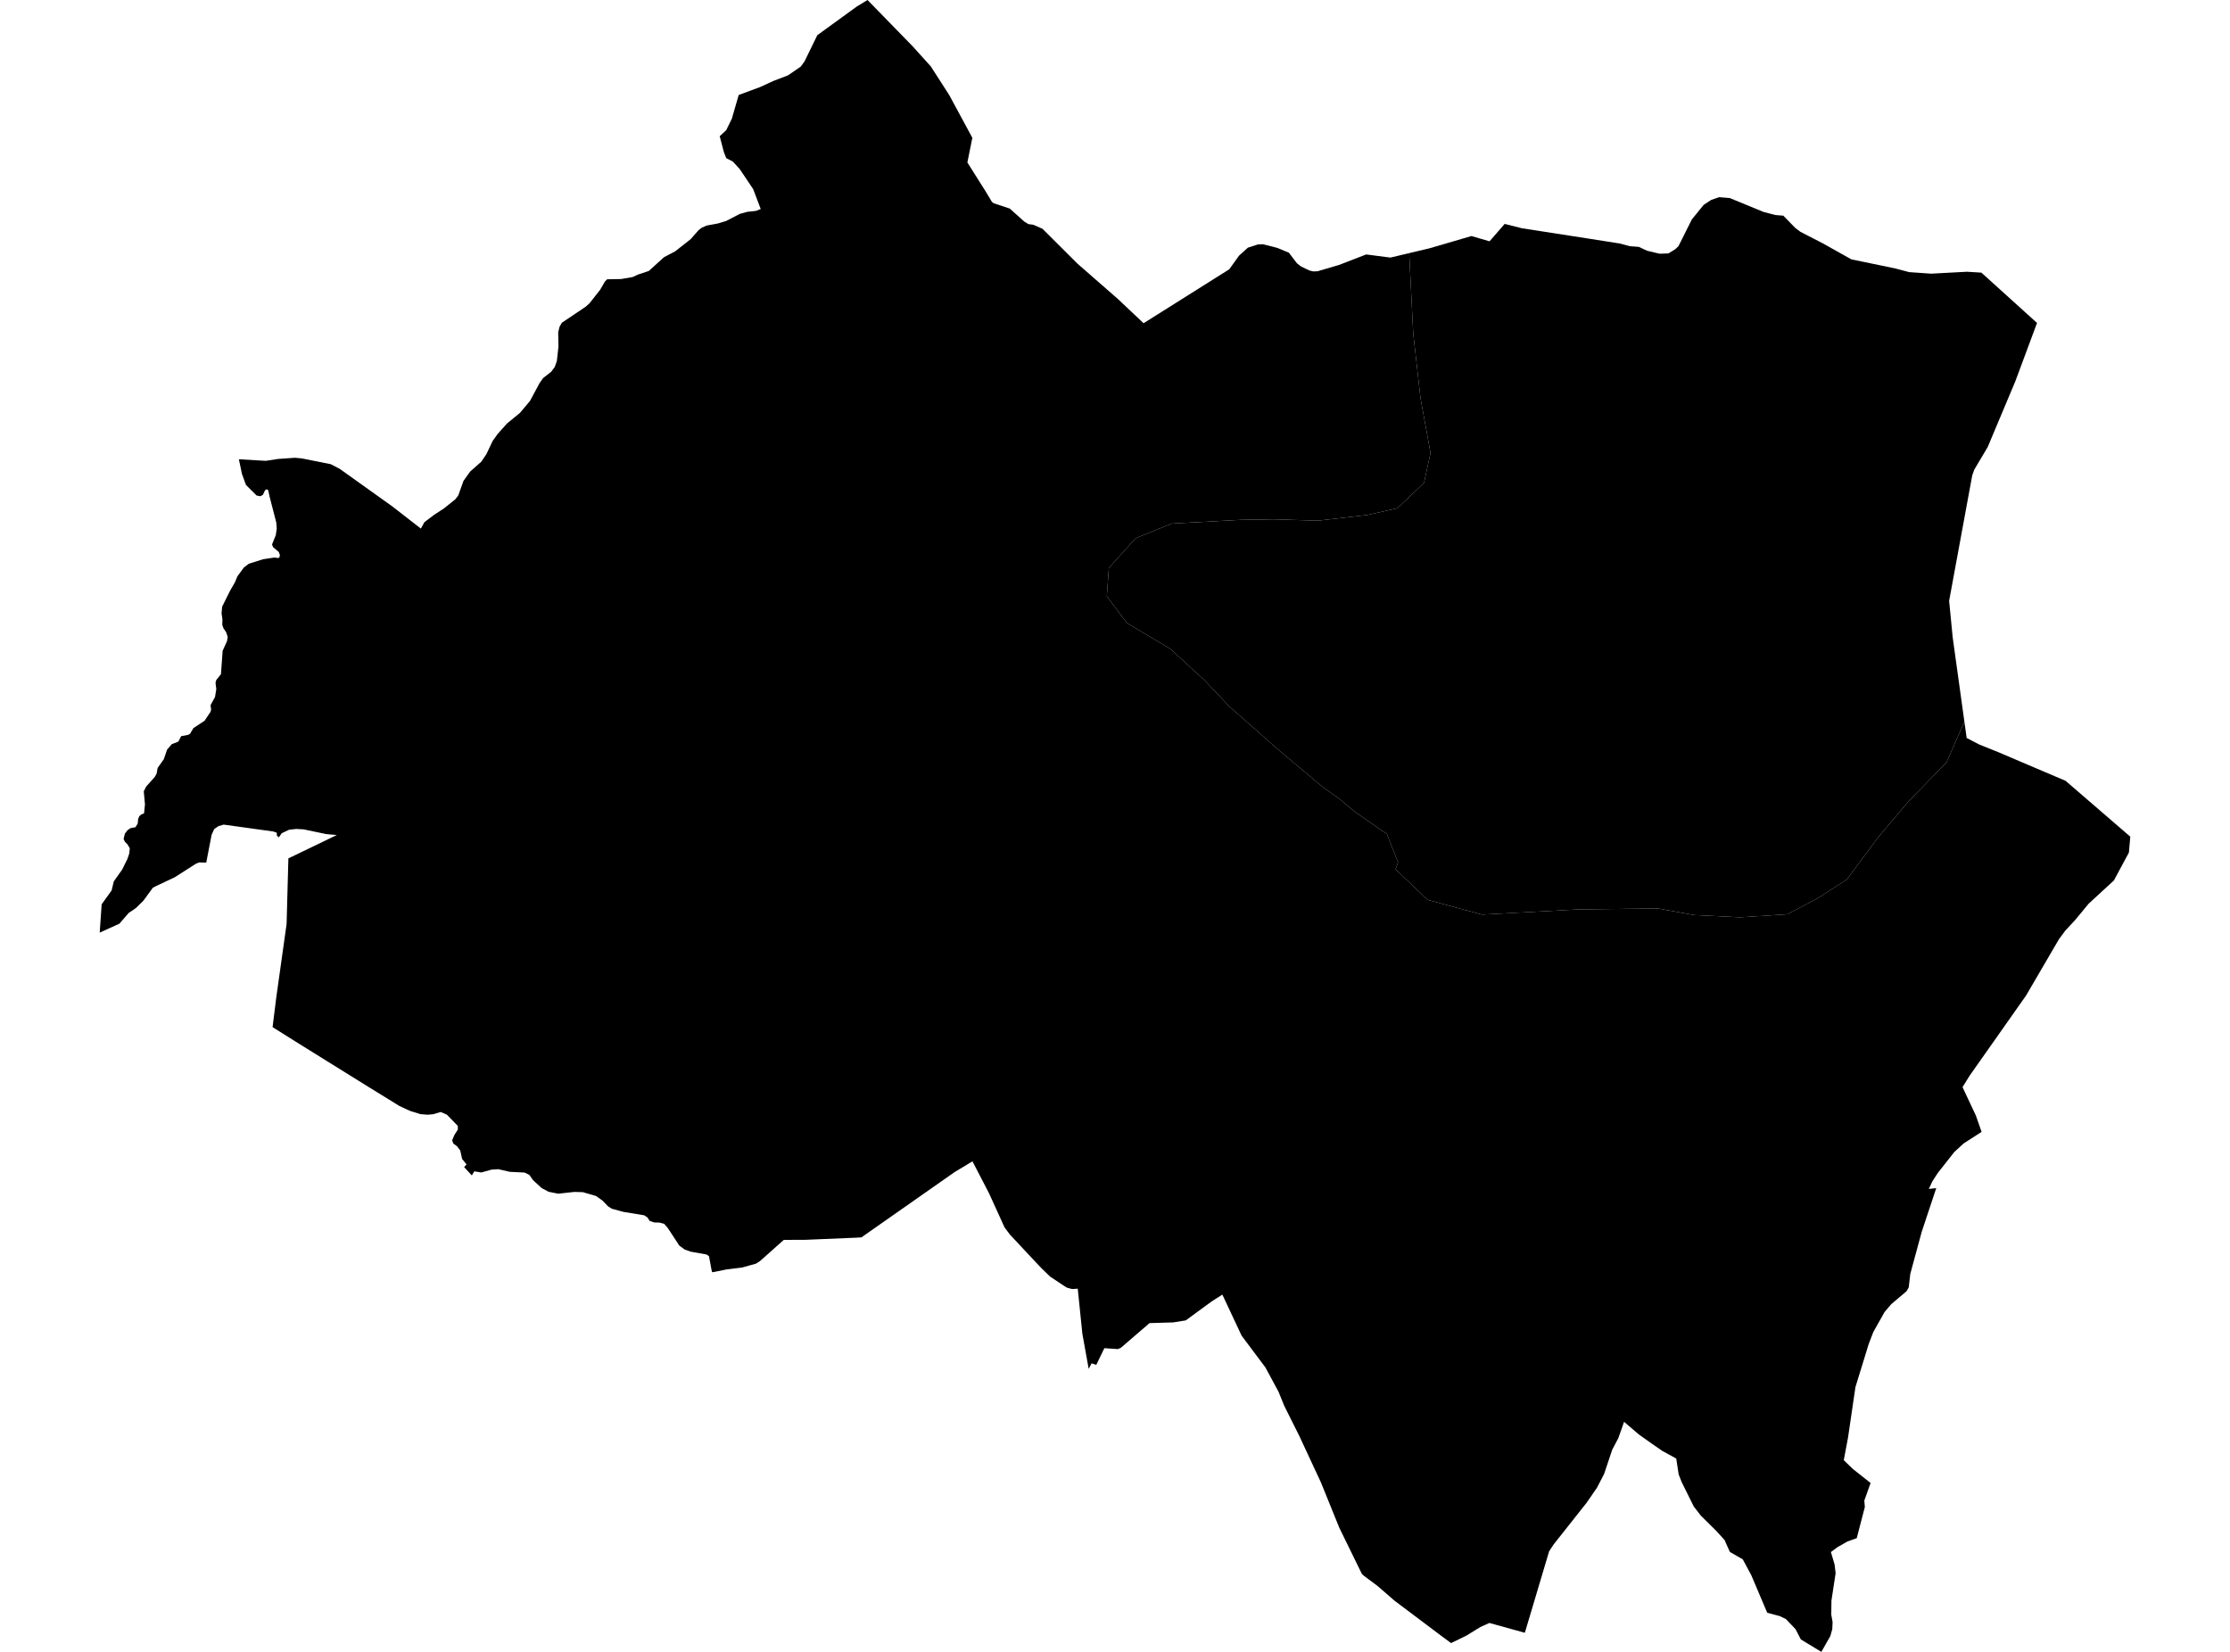 <?xml version='1.0'?>
<svg  baseProfile = 'tiny' width = '540' height = '400' stroke-linecap = 'round' stroke-linejoin = 'round' version='1.1' xmlns='http://www.w3.org/2000/svg'>
<path id='3203501001' title='3203501001'  d='M 493.27 78.204 488 92.37 481.328 108.244 478.073 113.73 477.585 115.089 471.987 145.498 472.851 154.359 475.682 174.764 471.359 184.6 462.088 194.123 454.754 202.809 447.183 212.995 440.316 217.414 432.815 221.395 421.298 222.127 410.228 221.576 401.507 219.987 382.329 220.21 358.877 221.465 345.701 217.902 337.922 210.478 338.549 208.847 335.851 201.973 328.022 196.542 324.432 193.517 320.2 190.477 309.848 181.812 297.592 170.992 291.688 164.732 283.455 157.161 272.858 150.845 268.02 144.383 268.515 137.544 274.984 130.329 283.761 126.78 300.395 125.881 308.496 125.749 319.155 126.076 331.104 124.703 338.368 123.065 344.83 116.923 346.399 109.666 343.973 96.378 342.216 80.735 341.24 61.292 346.127 60.135 356.312 57.158 360.697 58.434 364.357 54.223 368.519 55.269 384.546 57.757 392.263 58.97 394.626 59.612 396.836 59.779 398.844 60.713 401.869 61.438 404.01 61.368 405.69 60.33 406.436 59.619 409.684 53.135 412.549 49.608 414.376 48.409 416.293 47.747 418.865 47.956 426.987 51.302 429.894 52.069 431.832 52.222 434.725 55.192 435.987 56.14 441.397 58.929 448.312 62.805 458.957 65.007 462.29 65.893 467.616 66.269 476.295 65.802 479.802 66.018 493.27 78.204 Z' />
<path id='3203501002' title='3203501002'  d='M 336.688 62.372 341.24 61.292 342.216 80.735 343.973 96.378 346.399 109.666 344.83 116.923 338.368 123.065 331.104 124.703 319.155 126.076 308.496 125.749 300.395 125.881 283.761 126.78 274.984 130.329 268.515 137.544 268.02 144.383 272.858 150.845 283.455 157.161 291.688 164.732 297.592 170.992 309.848 181.812 320.2 190.477 324.432 193.517 328.022 196.542 335.851 201.973 338.549 208.847 337.922 210.478 345.701 217.902 358.877 221.465 382.329 220.21 401.507 219.987 410.228 221.576 421.298 222.127 432.815 221.395 440.316 217.414 447.183 212.995 454.754 202.809 462.088 194.123 471.359 184.6 475.682 174.764 476.232 178.696 479.244 180.264 483.998 182.181 493.291 186.141 500.179 189.069 515.857 202.6 515.516 206.455 511.884 213.204 505.777 218.823 502.521 222.761 500.088 225.39 498.554 227.474 490.607 241.089 490.356 241.437 476.985 260.427 475.228 263.251 478.463 270.124 479.843 274.084 475.5 276.887 473.249 278.95 469.247 284.025 467.923 286.068 467.072 287.901 468.864 287.706 465.343 298.302 462.583 308.467 462.206 311.722 461.69 312.656 457.968 315.807 456.364 317.69 453.617 322.563 452.495 325.498 449.295 335.899 447.504 348.113 446.472 353.578 448.675 355.711 452.969 359.106 451.449 363.359 451.575 364.927 450.822 367.813 449.616 372.47 447.378 373.265 444.938 374.652 443.356 375.83 444.255 378.856 444.499 380.954 443.488 387.598 443.446 390.979 443.767 392.806 443.69 394.5 443.216 396.187 441.041 400 436.078 396.981 434.788 394.493 432.473 392.067 430.989 391.342 427.935 390.526 424.08 381.435 422.016 377.601 418.9 375.803 418.245 374.36 417.611 372.916 415.554 370.658 411.845 366.991 410.151 364.795 409.468 363.422 407.202 358.848 406.491 357.015 405.906 353.188 402.483 351.312 399.848 349.479 396.829 347.339 393.274 344.292 391.886 348.238 390.402 351.047 388.443 356.903 386.742 360.201 384.225 363.861 376.229 373.969 375.127 375.642 369.244 395.378 360.655 393.001 358.487 393.977 355.12 396.047 351.383 397.874 350.811 397.455 349.152 396.229 337.712 387.626 333.62 384.078 330.253 381.561 329.772 381.108 324.313 369.94 319.859 358.953 315.481 349.549 314.609 347.673 310.977 340.409 309.604 337.021 306.418 331.116 300.66 323.434 295.996 313.486 293.445 315.117 287.135 319.732 284.096 320.22 278.366 320.388 271.387 326.397 270.683 326.683 267.421 326.46 265.469 330.503 264.332 330.12 264.144 330.496 263.628 331.465 262.095 322.953 260.979 312.057 259.599 312.141 258.344 311.799 257.598 311.332 254.273 309.115 252.195 307.1 250.006 304.786 244.534 298.93 243.258 297.229 239.507 288.975 235.485 281.216 231.135 283.837 208.597 299.627 207.307 299.704 195.058 300.22 189.795 300.241 184.002 305.399 183.047 305.999 179.673 306.933 175.852 307.407 173.092 307.972 172.436 308.069 172.269 307.358 171.684 304.193 171.091 303.775 167.194 303.078 165.779 302.562 164.489 301.614 161.736 297.403 160.822 296.344 159.693 296.051 158.396 296.009 157.295 295.626 156.793 294.81 156.005 294.287 150.93 293.45 148.148 292.691 147.235 292.112 145.918 290.739 144.314 289.602 141.128 288.682 139.079 288.626 137.141 288.835 135.168 289.052 132.853 288.591 131.173 287.699 129.354 286.026 129.033 285.712 128.21 284.527 127.06 283.935 123.47 283.76 120.661 283.119 119.58 283.189 119.043 283.224 116.527 283.921 114.853 283.635 114.254 284.632 112.386 282.603 112.978 281.969 111.905 280.644 111.444 278.588 110.657 277.549 109.806 276.935 109.486 276.141 110.064 274.774 110.866 273.547 110.866 272.641 108.203 269.908 106.718 269.274 104.829 269.818 103.511 269.929 101.817 269.79 99.391 269.037 98.436 268.612 96.665 267.782 89.722 263.502 73.423 253.372 66.005 248.723 66.912 241.451 69.4 223.744 69.833 207.857 81.558 202.203 78.986 201.973 73.527 200.83 71.715 200.732 69.979 200.927 68.222 201.764 67.532 202.747 67.058 202.377 67.009 201.631 66.18 201.345 54.161 199.679 52.885 200.056 51.875 200.753 51.24 202.154 49.944 208.881 48.222 208.84 47.427 209.16 42.303 212.437 37.855 214.528 37.012 214.974 34.711 218.111 32.947 219.847 32.202 220.377 31.191 221.046 28.911 223.668 24.143 225.836 24.477 221.012 24.617 218.976 27.029 215.623 27.559 213.42 29.58 210.575 30.863 207.982 31.295 206.692 31.428 205.41 30.884 204.483 30.215 203.799 29.929 203.151 30.243 201.861 30.912 201.004 31.609 200.537 32.794 200.314 33.345 199.435 33.456 198.306 33.742 197.623 34.286 197.17 34.879 196.981 35.102 194.792 34.816 191.607 35.129 190.993 35.408 190.449 36.398 189.348 37.493 188.114 37.925 187.333 38.169 185.96 39.668 183.84 40.456 181.526 41.578 180.215 43.195 179.574 43.865 178.263 45.531 177.95 46.026 177.678 46.82 176.325 49.539 174.527 50.996 172.352 51.115 171.766 50.989 170.748 52.07 168.775 52.377 166.858 52.188 165.325 52.363 164.683 53.506 163.247 53.91 157.6 54.97 155.244 55.144 154.233 54.782 153.139 54.112 152.121 53.827 151.326 53.861 149.932 53.652 148.552 53.792 146.913 55.695 143.079 56.915 140.946 57.493 139.552 59.048 137.432 60.254 136.505 63.712 135.418 66.514 134.999 67.274 135.139 67.658 134.993 67.776 134.407 67.518 133.668 66.124 132.49 65.873 131.841 66.786 129.576 67.016 127.958 66.898 126.515 65.315 120.388 64.939 118.687 64.59 118.47 64.186 118.708 63.656 119.83 63.043 120.165 62.129 119.983 59.557 117.425 58.581 114.734 57.849 111.213 64.353 111.59 67.302 111.137 71.38 110.851 73.019 110.99 80.087 112.398 82.27 113.535 94.964 122.598 101.915 128 102.786 126.432 105.142 124.654 107.492 123.12 110.273 120.89 110.97 119.976 112.232 116.449 113.864 114.169 116.547 111.799 117.767 110 119.287 106.794 120.507 105.086 122.759 102.562 125.91 99.976 128.329 97.103 130.678 92.732 131.508 91.561 133.467 90.021 134.324 88.877 134.84 87.455 135.231 83.956 135.168 80.449 135.502 79.103 136.046 78.162 141.832 74.265 142.746 73.45 145.318 70.18 146.489 68.172 147.026 67.629 150.428 67.566 153.175 67.092 154.548 66.464 157.114 65.614 160.794 62.275 163.485 60.867 167.25 57.911 169.16 55.736 169.913 55.15 171.112 54.62 173.824 54.118 175.832 53.512 179.136 51.797 180.969 51.295 183.033 51.072 184.211 50.612 182.385 45.795 179.129 40.943 177.456 39.116 175.866 38.3 175.295 36.857 174.277 32.988 175.845 31.531 177.212 28.757 178.878 22.998 184.065 21.081 187.257 19.61 190.82 18.244 193.915 16.118 194.828 14.849 197.91 8.526 207.425 1.617 210.075 0 221.033 11.245 225.398 16.083 229.852 23.005 235.457 33.372 234.251 39.339 238.622 46.269 240.198 48.89 240.637 49.224 244.513 50.5 248.019 53.644 249.051 54.272 250.201 54.418 252.432 55.394 260.895 63.829 270.69 72.39 276.923 78.267 297.669 65.21 300.025 61.919 302.173 59.974 304.592 59.193 305.853 59.145 309.283 60.023 312.093 61.18 314.059 63.753 315.07 64.54 317.084 65.502 317.997 65.719 319.022 65.691 324.23 64.164 330.825 61.612 336.688 62.372 Z' />
</svg>